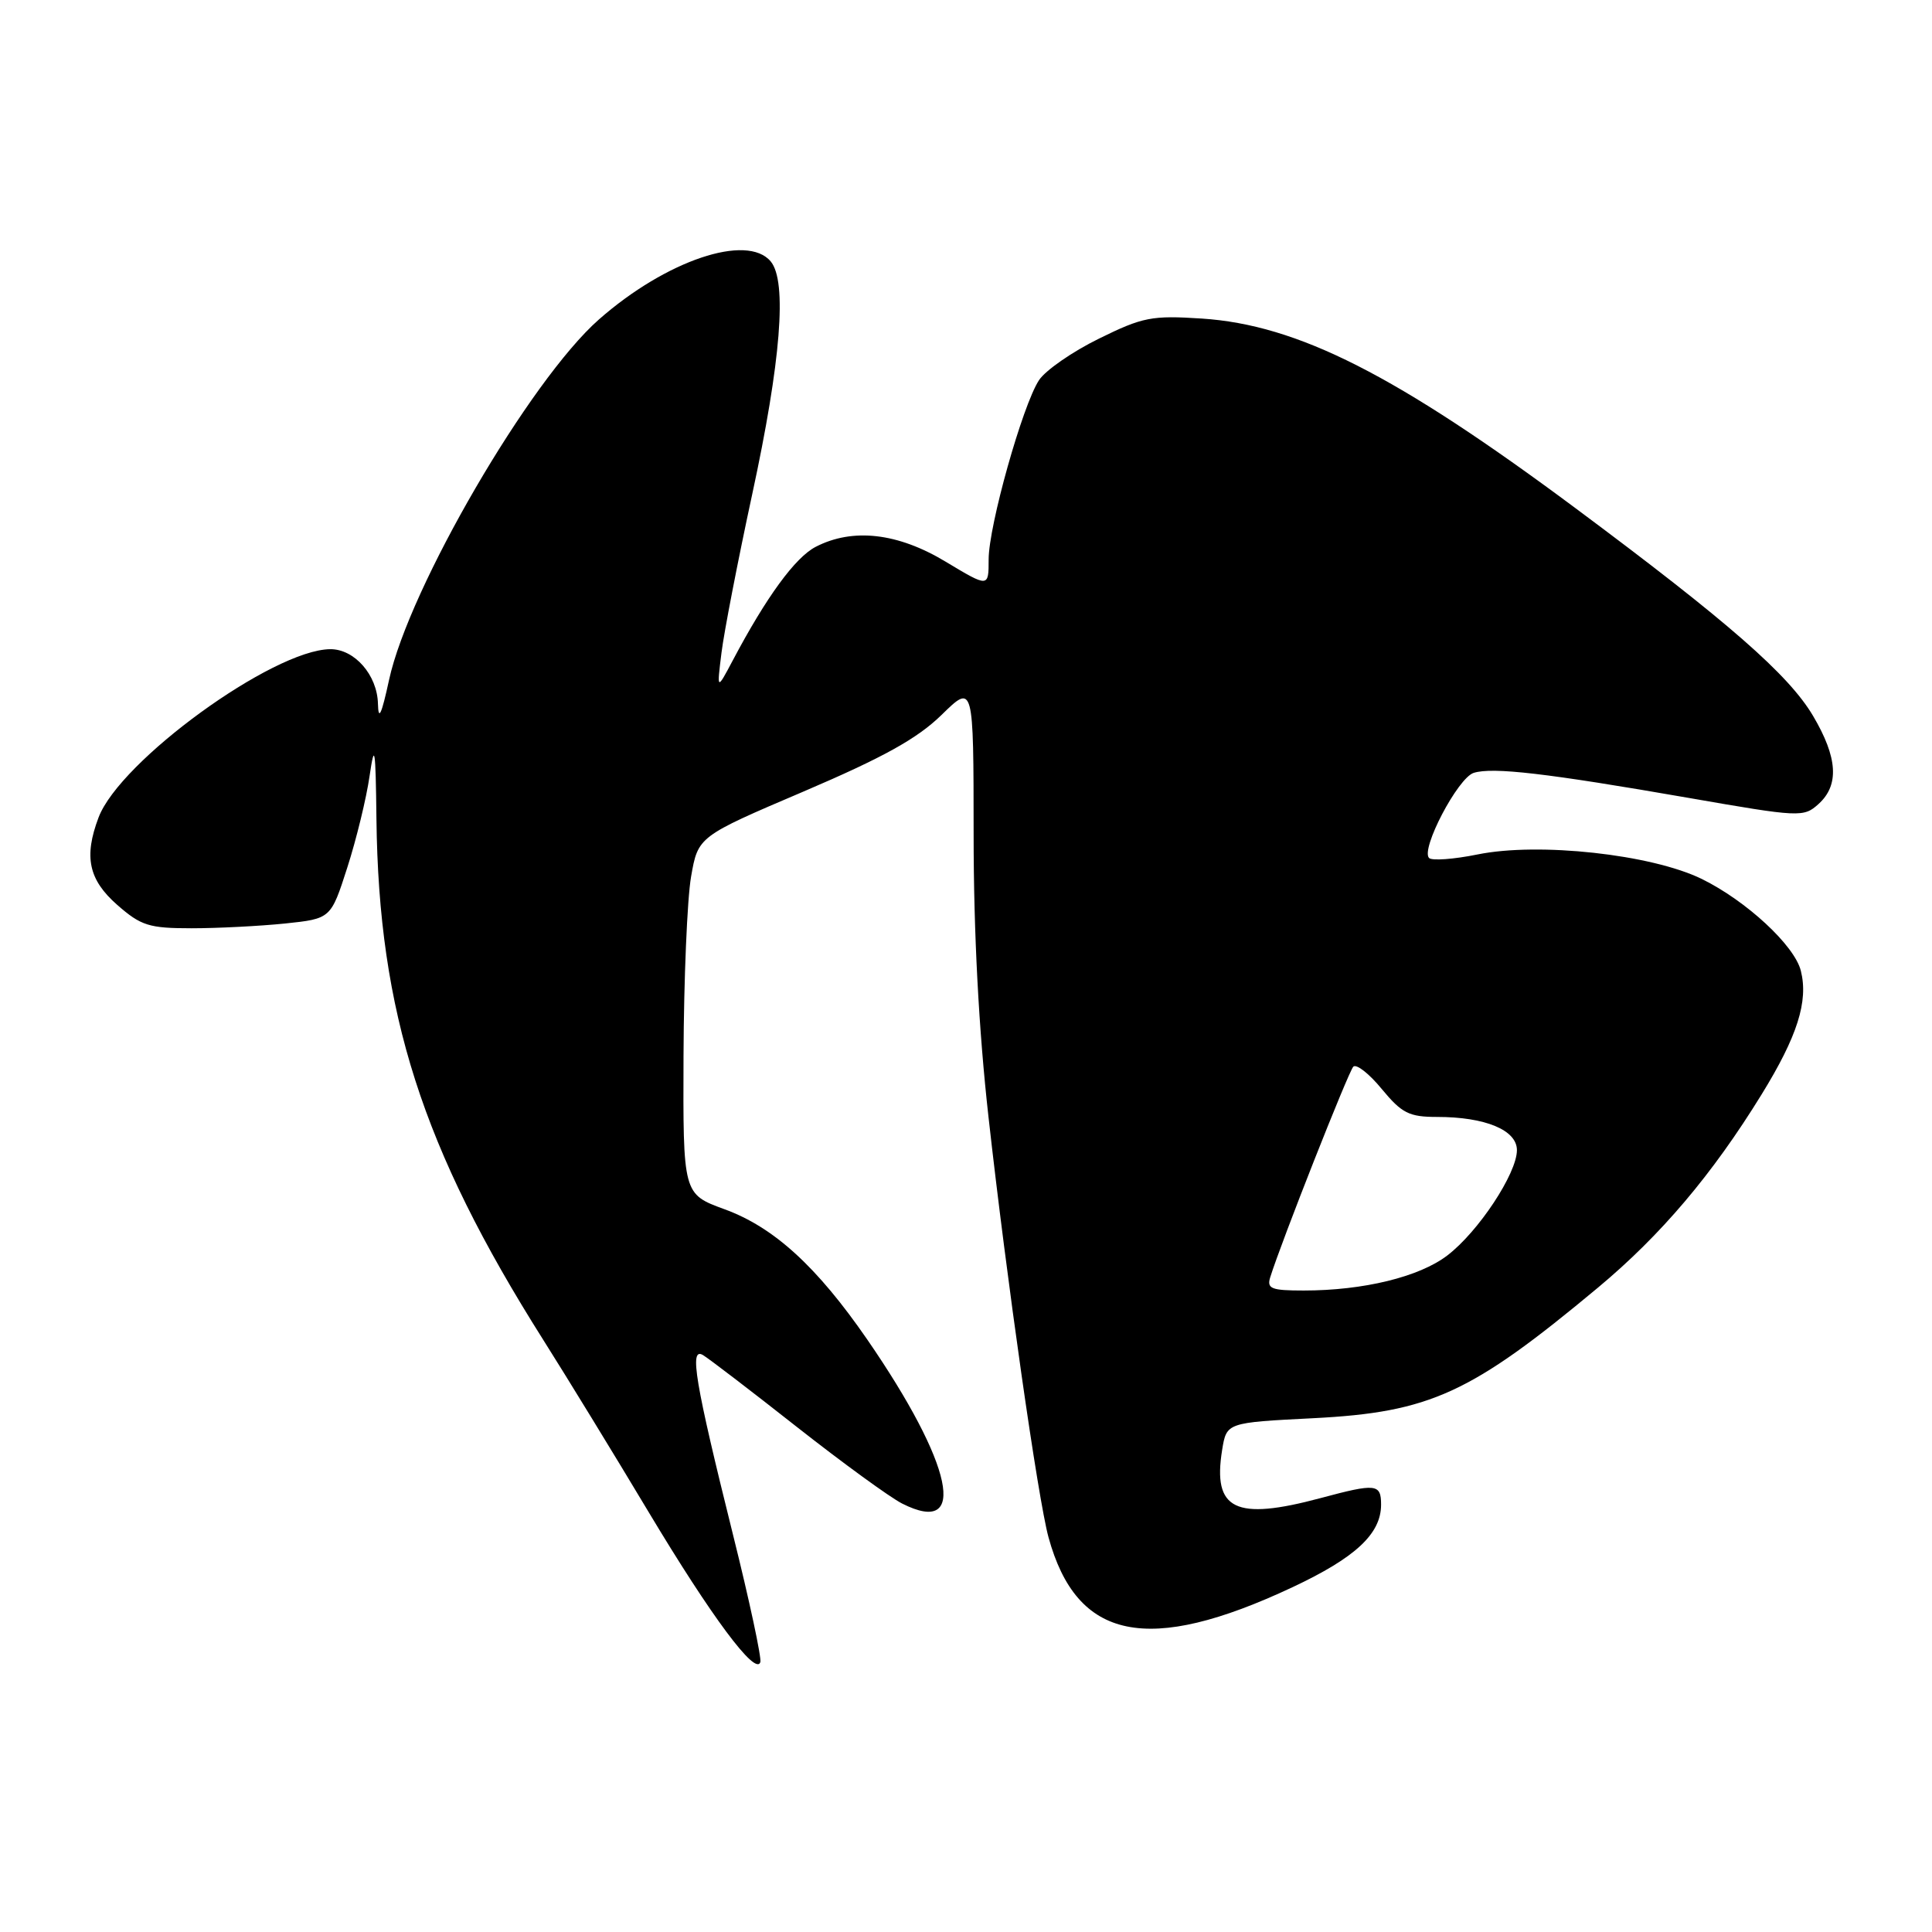 <?xml version="1.0" encoding="UTF-8" standalone="no"?>
<!DOCTYPE svg PUBLIC "-//W3C//DTD SVG 1.1//EN" "http://www.w3.org/Graphics/SVG/1.1/DTD/svg11.dtd" >
<svg xmlns="http://www.w3.org/2000/svg" xmlns:xlink="http://www.w3.org/1999/xlink" version="1.1" viewBox="0 0 256 256">
 <g >
 <path fill="currentColor"
d=" M 97.13 203.37 C 92.08 183.08 91.31 178.47 93.14 179.55 C 93.89 179.99 99.47 184.26 105.54 189.04 C 111.62 193.82 117.92 198.41 119.54 199.23 C 128.36 203.69 126.30 194.02 114.92 177.50 C 108.24 167.82 102.55 162.62 96.00 160.23 C 90.50 158.22 90.50 158.22 90.57 139.86 C 90.61 129.76 91.06 119.10 91.57 116.17 C 92.50 110.84 92.50 110.84 106.50 104.87 C 117.07 100.35 121.54 97.87 124.75 94.74 C 129.00 90.58 129.00 90.58 129.01 110.54 C 129.01 123.68 129.69 136.48 130.98 148.00 C 133.39 169.59 137.54 198.59 138.93 203.69 C 142.68 217.38 152.10 219.31 171.25 210.32 C 179.62 206.39 183.00 203.24 183.00 199.37 C 183.00 196.60 182.34 196.53 175.00 198.50 C 163.66 201.54 160.66 200.07 161.94 192.12 C 162.53 188.50 162.53 188.50 174.01 187.92 C 189.51 187.13 194.89 184.66 211.76 170.60 C 220.08 163.66 226.88 155.64 233.42 145.02 C 238.16 137.33 239.64 132.68 238.62 128.63 C 237.78 125.27 231.39 119.36 225.50 116.47 C 218.83 113.20 203.86 111.57 195.78 113.22 C 192.63 113.86 189.74 114.07 189.36 113.69 C 188.21 112.54 193.17 103.08 195.27 102.41 C 197.79 101.62 204.94 102.45 223.72 105.72 C 238.52 108.30 238.99 108.32 240.97 106.53 C 243.73 104.03 243.51 100.39 240.24 94.86 C 237.02 89.41 229.00 82.40 208.75 67.33 C 184.97 49.64 171.99 43.05 159.24 42.21 C 152.61 41.78 151.42 42.01 145.60 44.88 C 142.09 46.60 138.52 49.08 137.67 50.38 C 135.49 53.71 131.00 69.69 131.00 74.13 C 131.00 77.85 131.00 77.85 125.31 74.43 C 118.96 70.60 112.99 69.92 108.08 72.46 C 105.37 73.86 101.55 79.09 97.10 87.50 C 94.98 91.50 94.98 91.50 95.60 86.50 C 95.94 83.75 97.77 74.30 99.67 65.50 C 103.48 47.88 104.32 37.30 102.13 34.65 C 99.00 30.88 88.24 34.51 79.35 42.34 C 70.21 50.39 54.19 77.90 51.55 90.10 C 50.55 94.71 50.14 95.59 50.08 93.25 C 49.99 89.44 46.97 85.99 43.75 86.02 C 36.15 86.10 15.89 100.82 13.06 108.32 C 11.09 113.53 11.74 116.57 15.53 119.90 C 18.69 122.67 19.75 123.00 25.39 123.00 C 28.86 123.00 34.44 122.71 37.77 122.37 C 43.84 121.73 43.84 121.73 46.02 114.95 C 47.22 111.22 48.55 105.76 48.97 102.83 C 49.64 98.26 49.77 99.06 49.88 108.50 C 50.18 134.19 55.92 152.12 71.96 177.50 C 75.09 182.45 81.39 192.74 85.95 200.36 C 94.27 214.24 100.13 222.12 100.75 220.24 C 100.93 219.70 99.31 212.10 97.13 203.37 Z  M 168.31 169.25 C 169.76 164.59 178.68 141.99 179.32 141.34 C 179.73 140.94 181.43 142.27 183.10 144.31 C 185.75 147.51 186.71 148.00 190.42 148.00 C 196.81 148.00 201.00 149.74 201.00 152.40 C 201.00 155.49 195.88 163.23 191.77 166.36 C 188.05 169.20 180.67 171.00 172.75 171.00 C 168.46 171.00 167.84 170.76 168.31 169.25 Z "/>
</g>
</svg>